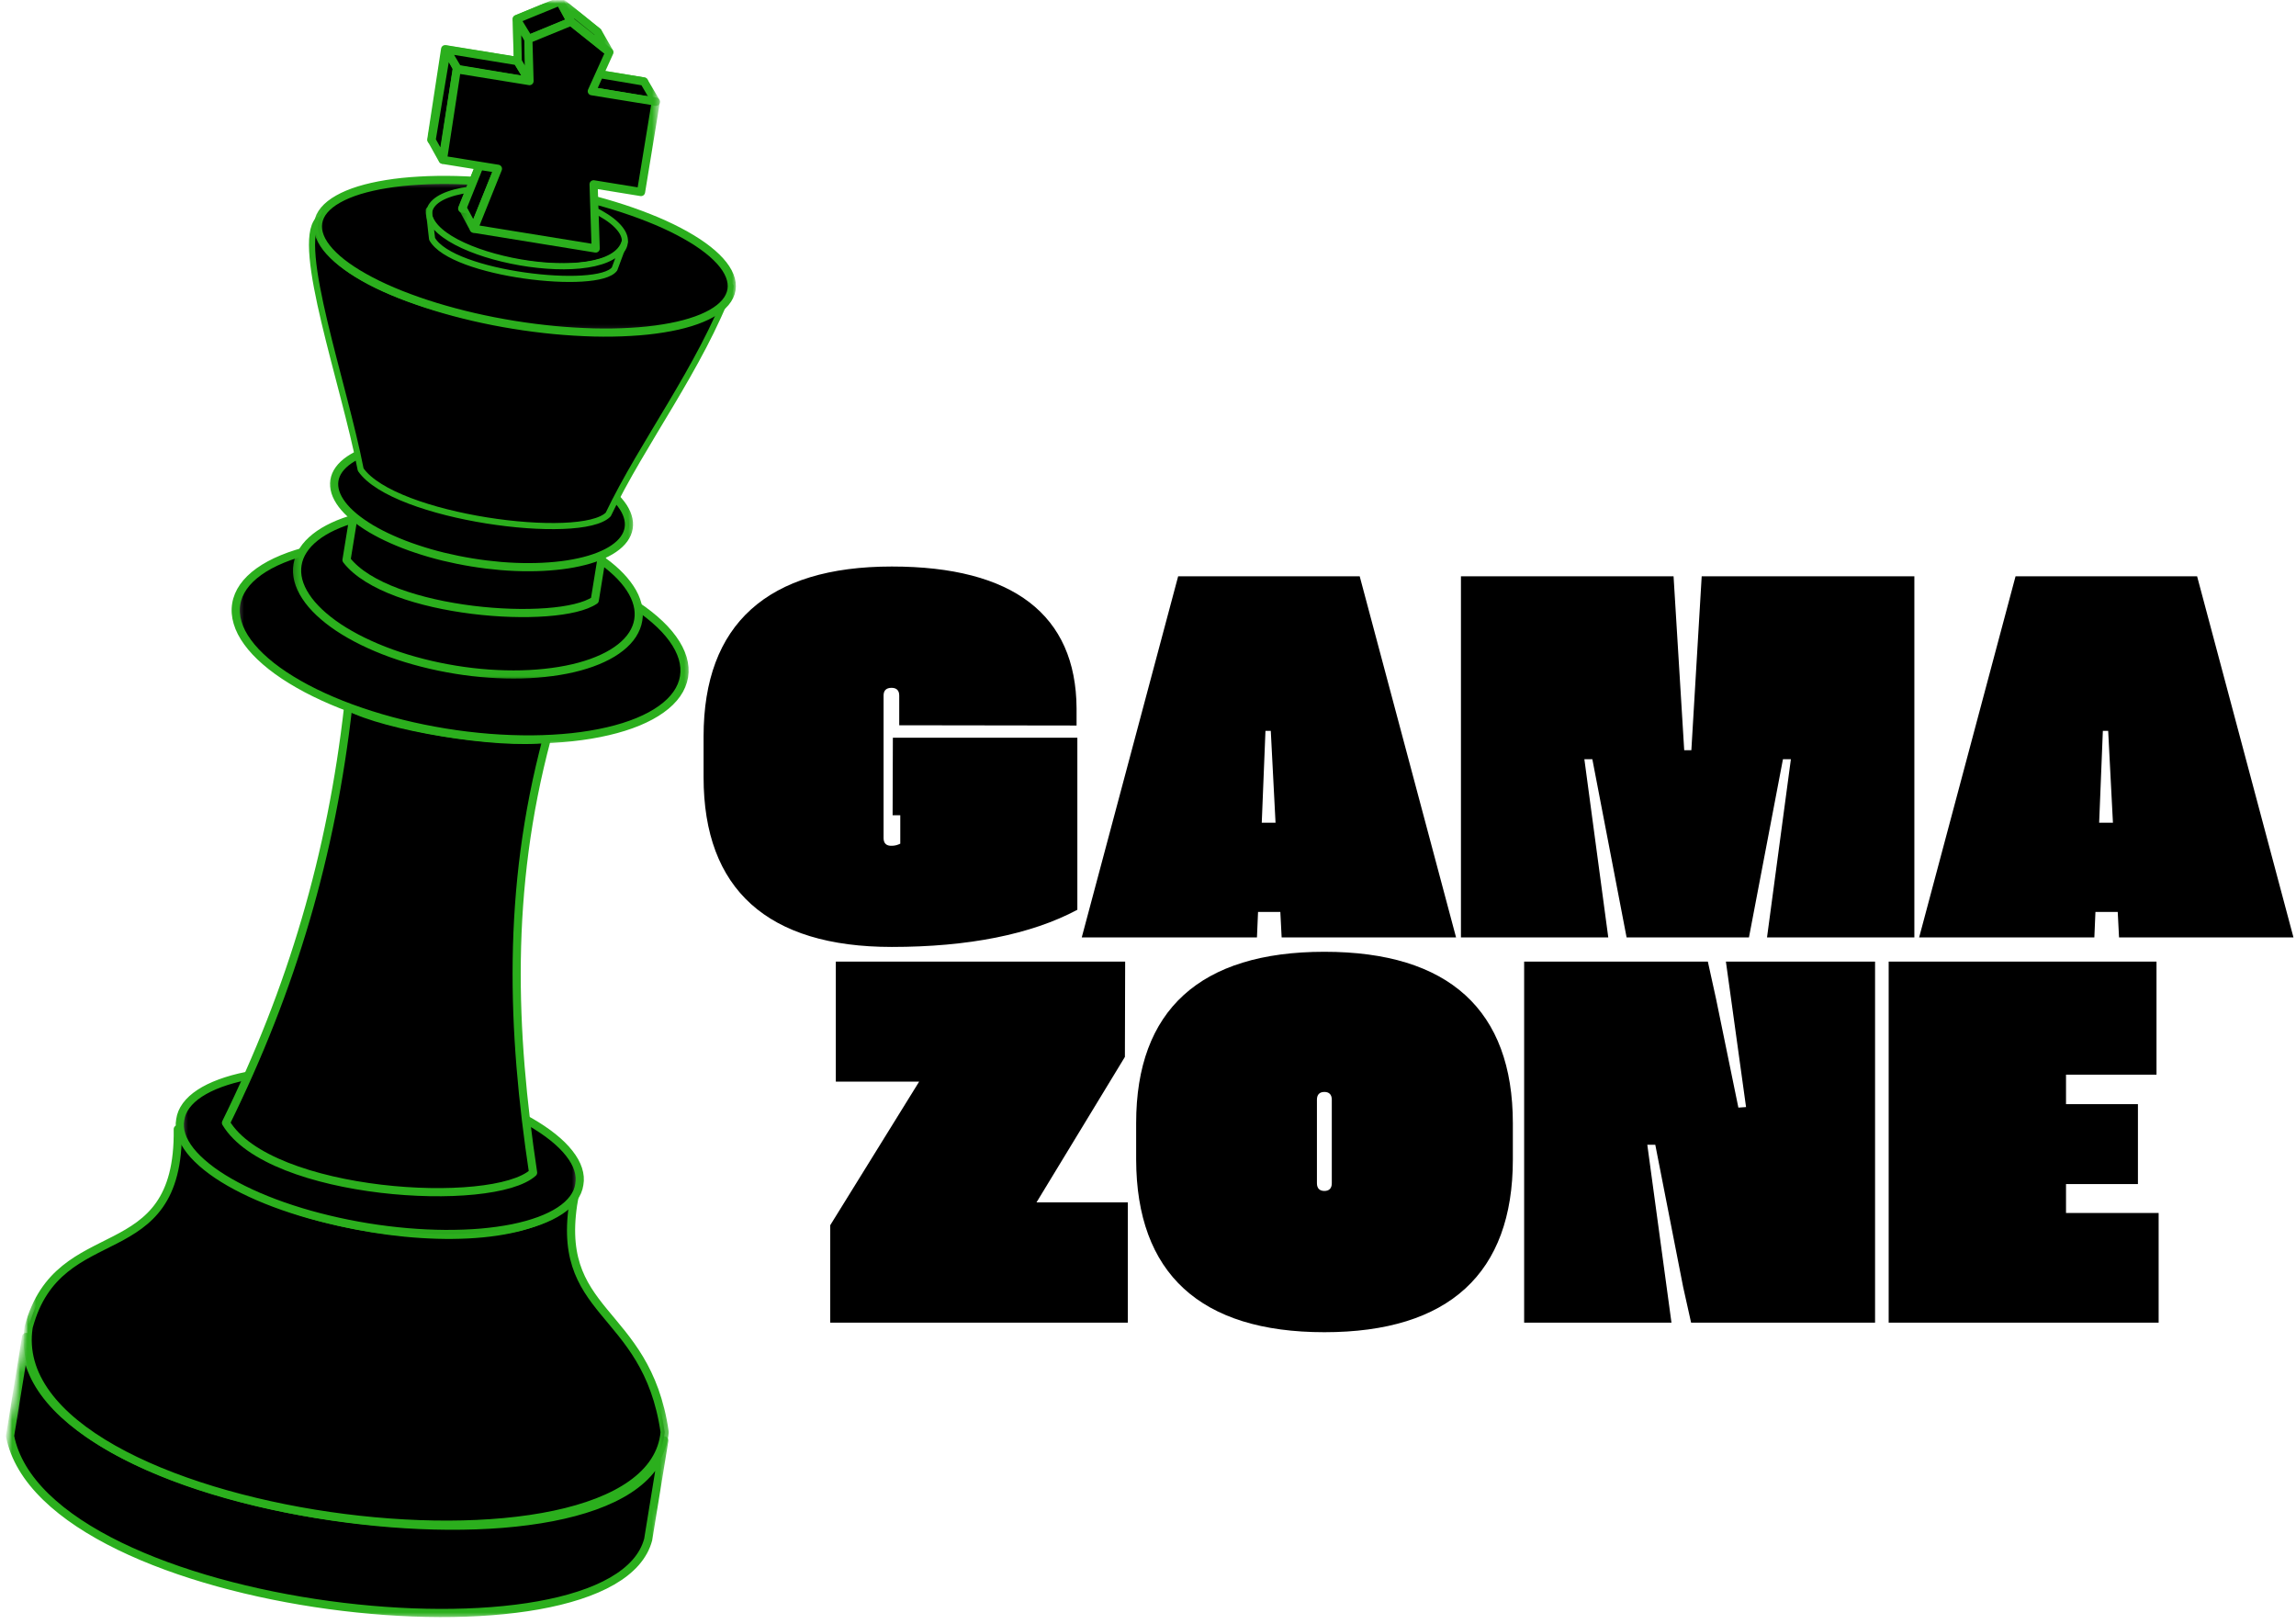 <svg width="287" height="203" viewBox="0 0 287 203" fill="none" xmlns="http://www.w3.org/2000/svg" role="img" aria-labelledby="svg-logo-rodape"><title id="svg-logo-rodape">Logo Gama Zone</title>
<path d="M236.084 165.304H269.83V151.598H258.251V147.984H267.241V137.996H258.251V134.311H269.563V120.18H236.084V165.304Z" fill="black"/>
<path d="M190.518 165.304H208.934L205.913 143.072H206.911L210.395 160.855L211.387 165.304H234.383V120.18H215.738L218.256 138.361L217.297 138.427L214.511 124.857L213.481 120.18H190.518V165.304Z" fill="black"/>
<path d="M142.019 144.931C142.057 159.133 150.016 166.498 165.548 166.498C181.108 166.498 189.106 159.133 189.106 144.931V140.384C189.106 126.247 181.108 118.953 165.548 118.953C150.016 118.953 142.019 126.247 142.019 140.351V144.931ZM164.616 147.886V137.435C164.616 136.802 164.949 136.47 165.548 136.47C166.143 136.47 166.475 136.802 166.475 137.435V147.886C166.475 148.513 166.143 148.845 165.548 148.845C164.949 148.845 164.616 148.513 164.616 147.886Z" fill="black"/>
<path d="M103.78 165.304H140.977V150.274H129.561L140.612 132.092L140.645 120.18H104.478V135.177H114.896L103.78 153.125V165.304Z" fill="black"/>
<path d="M264.88 117.154H286.682L274.639 72.029H251.943L239.894 117.154H261.794L261.93 113.97H264.716L264.88 117.154ZM262.394 102.821L262.857 91.34H263.522L264.117 102.821H262.394Z" fill="black"/>
<path d="M182.618 117.154H201.034L198.046 94.889H199.044L203.324 117.154H218.621L222.868 94.889H223.861L220.878 117.154H239.295V72.029H212.712L211.42 93.76H210.526L209.195 72.029H182.618V117.154Z" fill="black"/>
<path d="M160.206 117.154H182.007L169.964 72.029H147.268L135.22 117.154H157.12L157.256 113.97H160.042L160.206 117.154ZM157.72 102.821L158.183 91.34H158.848L159.442 102.821H157.72Z" fill="black"/>
<path d="M111.478 118.348C120.996 118.348 128.896 116.789 134.669 113.703V92.201H111.608L111.576 101.889H112.535V105.443C112.208 105.607 111.843 105.705 111.478 105.705C110.812 105.738 110.447 105.405 110.447 104.746V86.924C110.447 86.297 110.78 85.964 111.445 85.964C112.072 85.964 112.404 86.297 112.404 86.924V90.642L134.571 90.674V88.521C134.5 76.838 126.639 70.803 111.478 70.803C95.945 70.803 87.948 77.999 87.948 92.037V97.146C87.948 111.146 95.945 118.348 111.478 118.348Z" fill="black"/>
<mask id="mask0_198_642" style="mask-type:luminance" maskUnits="userSpaceOnUse" x="0" y="166" width="84" height="37">
<path d="M0 166.083H83.74V202.37H0V166.083Z" fill="white"/>
</mask>
<g mask="url(#mask0_198_642)">
<mask id="mask1_198_642" style="mask-type:luminance" maskUnits="userSpaceOnUse" x="-3" y="-7" width="116" height="221">
<path d="M30.83 -6.302L112.46 6.94L78.936 213.585L-2.688 200.348L30.83 -6.302Z" fill="white"/>
</mask>
<g mask="url(#mask1_198_642)">
<mask id="mask2_198_642" style="mask-type:luminance" maskUnits="userSpaceOnUse" x="-3" y="-7" width="116" height="221">
<path d="M30.83 -6.302L112.46 6.94L78.936 213.585L-2.688 200.348L30.83 -6.302Z" fill="white"/>
</mask>
<g mask="url(#mask2_198_642)">
<path d="M3.26 167.092C2.213 189.679 79.656 200.031 83.036 180.029L81.024 192.404C76.603 209.305 5.588 201.662 1.254 179.467L3.26 167.092Z" fill="black" stroke="#2BAF1D" stroke-width="1.02" stroke-linecap="round" stroke-linejoin="round"/>
</g>
</g>
</g>
<mask id="mask3_198_642" style="mask-type:luminance" maskUnits="userSpaceOnUse" x="2" y="140" width="82" height="52">
<path d="M2.791 140.961H83.74V191.205H2.791V140.961Z" fill="white"/>
</mask>
<g mask="url(#mask3_198_642)">
<mask id="mask4_198_642" style="mask-type:luminance" maskUnits="userSpaceOnUse" x="-3" y="-7" width="116" height="221">
<path d="M30.83 -6.302L112.46 6.94L78.937 213.585L-2.688 200.348L30.83 -6.302Z" fill="white"/>
</mask>
<g mask="url(#mask4_198_642)">
<mask id="mask5_198_642" style="mask-type:luminance" maskUnits="userSpaceOnUse" x="-3" y="-7" width="116" height="221">
<path d="M30.83 -6.302L112.46 6.94L78.937 213.585L-2.688 200.348L30.83 -6.302Z" fill="white"/>
</mask>
<g mask="url(#mask5_198_642)">
<path d="M22.222 141.125C27.597 153.25 65.198 159.383 71.876 149.177C68.823 164.639 80.79 163.123 83.085 178.988C81.085 200.25 -0.163 190.044 3.582 165.854C7.355 151.805 22.472 159.056 22.222 141.125Z" fill="black"/>
</g>
</g>
</g>
<mask id="mask6_198_642" style="mask-type:luminance" maskUnits="userSpaceOnUse" x="2" y="139" width="82" height="53">
<path d="M2.791 139.566H83.74V191.205H2.791V139.566Z" fill="white"/>
</mask>
<g mask="url(#mask6_198_642)">
<mask id="mask7_198_642" style="mask-type:luminance" maskUnits="userSpaceOnUse" x="-3" y="-7" width="116" height="221">
<path d="M30.83 -6.302L112.46 6.94L78.937 213.585L-2.688 200.348L30.83 -6.302Z" fill="white"/>
</mask>
<g mask="url(#mask7_198_642)">
<mask id="mask8_198_642" style="mask-type:luminance" maskUnits="userSpaceOnUse" x="-3" y="-7" width="116" height="221">
<path d="M30.83 -6.302L112.46 6.94L78.937 213.585L-2.688 200.348L30.83 -6.302Z" fill="white"/>
</mask>
<g mask="url(#mask8_198_642)">
<path d="M22.222 141.125C27.597 153.25 65.198 159.383 71.876 149.177C68.823 164.639 80.79 163.123 83.085 178.988C81.085 200.25 -0.163 190.044 3.582 165.854C7.355 151.805 22.472 159.056 22.222 141.125Z" stroke="#2BAF1D" stroke-width="1.02" stroke-linecap="round" stroke-linejoin="round"/>
</g>
</g>
</g>
<mask id="mask9_198_642" style="mask-type:luminance" maskUnits="userSpaceOnUse" x="22" y="132" width="51" height="23">
<path d="M22.331 132.588H72.574V154.918H22.331V132.588Z" fill="white"/>
</mask>
<g mask="url(#mask9_198_642)">
<mask id="mask10_198_642" style="mask-type:luminance" maskUnits="userSpaceOnUse" x="-3" y="-7" width="116" height="221">
<path d="M30.83 -6.302L112.46 6.94L78.937 213.585L-2.688 200.348L30.83 -6.302Z" fill="white"/>
</mask>
<g mask="url(#mask10_198_642)">
<mask id="mask11_198_642" style="mask-type:luminance" maskUnits="userSpaceOnUse" x="-3" y="-7" width="116" height="221">
<path d="M30.83 -6.302L112.46 6.94L78.937 213.585L-2.688 200.348L30.83 -6.302Z" fill="white"/>
</mask>
<g mask="url(#mask11_198_642)">
<path d="M72.416 148.027C72.329 148.643 72.078 149.232 71.669 149.782C71.26 150.339 70.699 150.851 69.985 151.32C69.271 151.789 68.42 152.208 67.428 152.574C66.436 152.939 65.329 153.25 64.097 153.501C62.865 153.746 61.54 153.931 60.123 154.057C58.7 154.177 57.211 154.231 55.652 154.226C54.093 154.215 52.501 154.138 50.865 153.997C49.235 153.855 47.594 153.653 45.948 153.386C44.301 153.119 42.682 152.792 41.09 152.41C39.493 152.029 37.956 151.598 36.478 151.113C34.995 150.633 33.599 150.104 32.291 149.543C30.983 148.976 29.783 148.381 28.693 147.754C27.608 147.133 26.648 146.49 25.825 145.824C25.002 145.165 24.326 144.5 23.792 143.829C23.263 143.159 22.892 142.493 22.68 141.839C22.467 141.185 22.418 140.547 22.532 139.936C22.62 139.315 22.865 138.732 23.274 138.176C23.683 137.619 24.244 137.107 24.958 136.638C25.673 136.169 26.529 135.75 27.521 135.384C28.508 135.019 29.62 134.708 30.852 134.463C32.078 134.212 33.409 134.027 34.826 133.907C36.249 133.781 37.737 133.727 39.297 133.738C40.856 133.743 42.448 133.82 44.083 133.961C45.713 134.103 47.354 134.305 49.001 134.572C50.647 134.839 52.267 135.166 53.858 135.548C55.45 135.929 56.988 136.366 58.471 136.845C59.953 137.331 61.344 137.854 62.658 138.421C63.966 138.982 65.165 139.577 66.256 140.204C67.341 140.831 68.3 141.474 69.123 142.134C69.947 142.793 70.623 143.458 71.151 144.134C71.68 144.805 72.051 145.465 72.264 146.119C72.476 146.778 72.531 147.411 72.416 148.027Z" fill="black"/>
</g>
</g>
</g>
<mask id="mask12_198_642" style="mask-type:luminance" maskUnits="userSpaceOnUse" x="20" y="132" width="54" height="23">
<path d="M20.935 132.588H73.97V154.918H20.935V132.588Z" fill="white"/>
</mask>
<g mask="url(#mask12_198_642)">
<mask id="mask13_198_642" style="mask-type:luminance" maskUnits="userSpaceOnUse" x="-3" y="-7" width="116" height="221">
<path d="M30.83 -6.302L112.46 6.94L78.936 213.585L-2.688 200.348L30.83 -6.302Z" fill="white"/>
</mask>
<g mask="url(#mask13_198_642)">
<mask id="mask14_198_642" style="mask-type:luminance" maskUnits="userSpaceOnUse" x="-3" y="-7" width="116" height="221">
<path d="M30.83 -6.302L112.46 6.94L78.936 213.585L-2.688 200.348L30.83 -6.302Z" fill="white"/>
</mask>
<g mask="url(#mask14_198_642)">
<path d="M72.416 148.027C72.329 148.643 72.078 149.232 71.669 149.782C71.26 150.338 70.699 150.851 69.984 151.32C69.27 151.789 68.42 152.208 67.428 152.574C66.435 152.939 65.329 153.25 64.097 153.5C62.864 153.746 61.54 153.931 60.122 154.057C58.699 154.177 57.211 154.231 55.652 154.226C54.093 154.215 52.501 154.138 50.865 153.997C49.235 153.855 47.594 153.653 45.948 153.386C44.301 153.119 42.682 152.792 41.09 152.41C39.493 152.029 37.955 151.598 36.478 151.113C34.995 150.633 33.599 150.104 32.291 149.542C30.982 148.976 29.783 148.381 28.693 147.754C27.608 147.133 26.648 146.489 25.825 145.824C25.002 145.165 24.326 144.5 23.791 143.829C23.263 143.158 22.892 142.493 22.679 141.839C22.467 141.185 22.418 140.547 22.532 139.936C22.619 139.315 22.865 138.732 23.274 138.176C23.683 137.619 24.244 137.107 24.958 136.638C25.672 136.169 26.528 135.749 27.52 135.384C28.507 135.019 29.619 134.708 30.852 134.463C32.078 134.212 33.408 134.027 34.826 133.907C36.249 133.781 37.737 133.727 39.296 133.738C40.856 133.743 42.447 133.82 44.083 133.961C45.713 134.103 47.354 134.305 49.001 134.572C50.647 134.839 52.266 135.166 53.858 135.548C55.45 135.929 56.987 136.366 58.47 136.845C59.953 137.33 61.343 137.854 62.657 138.421C63.966 138.982 65.165 139.577 66.255 140.204C67.34 140.831 68.3 141.474 69.123 142.134C69.946 142.793 70.622 143.458 71.151 144.134C71.68 144.805 72.051 145.465 72.263 146.119C72.476 146.778 72.531 147.411 72.416 148.027Z" stroke="#2BAF1D" stroke-width="1.02" stroke-linecap="round" stroke-linejoin="round"/>
</g>
</g>
</g>
<mask id="mask15_198_642" style="mask-type:luminance" maskUnits="userSpaceOnUse" x="27" y="87" width="42" height="63">
<path d="M27.913 87.927H68.387V149.335H27.913V87.927Z" fill="white"/>
</mask>
<g mask="url(#mask15_198_642)">
<mask id="mask16_198_642" style="mask-type:luminance" maskUnits="userSpaceOnUse" x="-3" y="-7" width="116" height="221">
<path d="M30.83 -6.302L112.46 6.94L78.937 213.585L-2.688 200.348L30.83 -6.302Z" fill="white"/>
</mask>
<g mask="url(#mask16_198_642)">
<mask id="mask17_198_642" style="mask-type:luminance" maskUnits="userSpaceOnUse" x="-3" y="-7" width="116" height="221">
<path d="M30.83 -6.302L112.46 6.94L78.937 213.585L-2.688 200.348L30.83 -6.302Z" fill="white"/>
</mask>
<g mask="url(#mask17_198_642)">
<path d="M43.527 88.297C48.041 90.767 62.178 93.117 68.355 92.326C63.274 111.32 63.982 128.913 66.637 146.56C61.584 151.107 33.714 149.439 28.246 140.334C36.538 123.494 41.434 106.768 43.527 88.297Z" fill="black"/>
</g>
</g>
</g>
<mask id="mask18_198_642" style="mask-type:luminance" maskUnits="userSpaceOnUse" x="26" y="86" width="44" height="65">
<path d="M26.518 86.531H69.783V150.731H26.518V86.531Z" fill="white"/>
</mask>
<g mask="url(#mask18_198_642)">
<mask id="mask19_198_642" style="mask-type:luminance" maskUnits="userSpaceOnUse" x="-3" y="-7" width="116" height="221">
<path d="M30.83 -6.302L112.46 6.94L78.937 213.585L-2.688 200.348L30.83 -6.302Z" fill="white"/>
</mask>
<g mask="url(#mask19_198_642)">
<mask id="mask20_198_642" style="mask-type:luminance" maskUnits="userSpaceOnUse" x="-3" y="-7" width="116" height="221">
<path d="M30.83 -6.302L112.46 6.94L78.937 213.585L-2.688 200.348L30.83 -6.302Z" fill="white"/>
</mask>
<g mask="url(#mask20_198_642)">
<path d="M43.527 88.297C48.041 90.767 62.178 93.117 68.355 92.326C63.274 111.32 63.982 128.913 66.637 146.56C61.584 151.107 33.714 149.439 28.246 140.334C36.538 123.494 41.434 106.768 43.527 88.297Z" stroke="#2BAF1D" stroke-width="1.02" stroke-linecap="round" stroke-linejoin="round"/>
</g>
</g>
</g>
<mask id="mask21_198_642" style="mask-type:luminance" maskUnits="userSpaceOnUse" x="29" y="66" width="58" height="28">
<path d="M29.309 66.992H86.531V93.509H29.309V66.992Z" fill="white"/>
</mask>
<g mask="url(#mask21_198_642)">
<mask id="mask22_198_642" style="mask-type:luminance" maskUnits="userSpaceOnUse" x="-3" y="-7" width="116" height="221">
<path d="M30.83 -6.302L112.46 6.94L78.936 213.585L-2.688 200.348L30.83 -6.302Z" fill="white"/>
</mask>
<g mask="url(#mask22_198_642)">
<mask id="mask23_198_642" style="mask-type:luminance" maskUnits="userSpaceOnUse" x="-3" y="-7" width="116" height="221">
<path d="M30.83 -6.302L112.46 6.94L78.936 213.585L-2.688 200.348L30.83 -6.302Z" fill="white"/>
</mask>
<g mask="url(#mask23_198_642)">
<path d="M85.506 84.574C85.38 85.331 85.081 86.051 84.601 86.738C84.121 87.419 83.478 88.052 82.66 88.635C81.842 89.224 80.872 89.747 79.749 90.211C78.626 90.674 77.372 91.067 75.987 91.388C74.597 91.715 73.108 91.961 71.511 92.135C69.914 92.304 68.246 92.397 66.501 92.413C64.756 92.424 62.968 92.359 61.142 92.217C59.315 92.07 57.484 91.852 55.646 91.552C53.809 91.252 51.999 90.887 50.222 90.445C48.445 90.004 46.727 89.502 45.081 88.935C43.429 88.374 41.875 87.757 40.414 87.087C38.953 86.422 37.617 85.713 36.401 84.966C35.191 84.225 34.123 83.456 33.207 82.66C32.285 81.864 31.533 81.063 30.944 80.25C30.35 79.438 29.936 78.631 29.701 77.83C29.461 77.028 29.401 76.254 29.527 75.496C29.647 74.739 29.952 74.019 30.426 73.337C30.906 72.656 31.555 72.018 32.373 71.435C33.19 70.851 34.161 70.328 35.284 69.865C36.401 69.401 37.661 69.009 39.046 68.682C40.43 68.36 41.924 68.109 43.516 67.94C45.114 67.766 46.787 67.673 48.532 67.662C50.276 67.646 52.059 67.711 53.885 67.858C55.712 68 57.544 68.224 59.381 68.523C61.224 68.818 63.028 69.189 64.805 69.63C66.588 70.066 68.3 70.568 69.952 71.135C71.604 71.702 73.157 72.318 74.619 72.983C76.08 73.654 77.415 74.357 78.626 75.104C79.841 75.851 80.904 76.619 81.826 77.415C82.742 78.206 83.5 79.013 84.088 79.825C84.677 80.637 85.091 81.444 85.331 82.24C85.571 83.042 85.626 83.821 85.506 84.574Z" fill="black"/>
</g>
</g>
</g>
<mask id="mask24_198_642" style="mask-type:luminance" maskUnits="userSpaceOnUse" x="27" y="66" width="60" height="28">
<path d="M27.913 66.992H86.531V93.509H27.913V66.992Z" fill="white"/>
</mask>
<g mask="url(#mask24_198_642)">
<mask id="mask25_198_642" style="mask-type:luminance" maskUnits="userSpaceOnUse" x="-3" y="-7" width="116" height="221">
<path d="M30.83 -6.302L112.46 6.94L78.937 213.585L-2.688 200.348L30.83 -6.302Z" fill="white"/>
</mask>
<g mask="url(#mask25_198_642)">
<mask id="mask26_198_642" style="mask-type:luminance" maskUnits="userSpaceOnUse" x="-3" y="-7" width="116" height="221">
<path d="M30.83 -6.302L112.46 6.94L78.937 213.585L-2.688 200.348L30.83 -6.302Z" fill="white"/>
</mask>
<g mask="url(#mask26_198_642)">
<path d="M85.506 84.574C85.38 85.331 85.081 86.051 84.601 86.738C84.121 87.419 83.478 88.052 82.66 88.635C81.842 89.224 80.872 89.747 79.749 90.211C78.626 90.674 77.372 91.067 75.987 91.388C74.597 91.715 73.109 91.961 71.511 92.135C69.914 92.304 68.246 92.397 66.501 92.413C64.756 92.424 62.968 92.359 61.142 92.217C59.316 92.07 57.484 91.852 55.646 91.552C53.809 91.252 51.999 90.887 50.222 90.445C48.445 90.004 46.727 89.502 45.081 88.935C43.429 88.374 41.875 87.757 40.414 87.087C38.953 86.422 37.617 85.713 36.402 84.966C35.191 84.225 34.123 83.456 33.207 82.66C32.285 81.864 31.533 81.063 30.944 80.25C30.35 79.438 29.936 78.631 29.701 77.83C29.462 77.028 29.401 76.254 29.527 75.496C29.647 74.739 29.952 74.019 30.427 73.337C30.906 72.656 31.555 72.018 32.373 71.435C33.191 70.851 34.161 70.328 35.284 69.865C36.402 69.401 37.661 69.009 39.046 68.682C40.431 68.36 41.924 68.109 43.516 67.94C45.114 67.766 46.787 67.673 48.532 67.662C50.276 67.646 52.059 67.711 53.886 67.858C55.712 68 57.544 68.224 59.381 68.523C61.224 68.818 63.028 69.189 64.805 69.63C66.588 70.066 68.3 70.568 69.952 71.135C71.604 71.702 73.158 72.318 74.619 72.983C76.08 73.654 77.415 74.357 78.626 75.104C79.841 75.851 80.905 76.619 81.826 77.415C82.742 78.206 83.5 79.013 84.088 79.825C84.677 80.637 85.092 81.444 85.331 82.24C85.571 83.042 85.626 83.821 85.506 84.574Z" stroke="#2BAF1D" stroke-width="1.02" stroke-linecap="round" stroke-linejoin="round"/>
</g>
</g>
</g>
<mask id="mask27_198_642" style="mask-type:luminance" maskUnits="userSpaceOnUse" x="36" y="62" width="45" height="24">
<path d="M36.287 62.805H80.948V85.135H36.287V62.805Z" fill="white"/>
</mask>
<g mask="url(#mask27_198_642)">
<mask id="mask28_198_642" style="mask-type:luminance" maskUnits="userSpaceOnUse" x="-3" y="-7" width="116" height="221">
<path d="M30.83 -6.302L112.46 6.94L78.937 213.585L-2.688 200.348L30.83 -6.302Z" fill="white"/>
</mask>
<g mask="url(#mask28_198_642)">
<mask id="mask29_198_642" style="mask-type:luminance" maskUnits="userSpaceOnUse" x="-3" y="-7" width="116" height="221">
<path d="M30.83 -6.302L112.46 6.94L78.937 213.585L-2.688 200.348L30.83 -6.302Z" fill="white"/>
</mask>
<g mask="url(#mask29_198_642)">
<path d="M79.787 77.486C79.684 78.124 79.444 78.729 79.073 79.307C78.703 79.885 78.195 80.425 77.569 80.921C76.936 81.422 76.195 81.875 75.328 82.273C74.466 82.676 73.507 83.02 72.444 83.309C71.381 83.598 70.241 83.821 69.02 83.985C67.799 84.148 66.523 84.252 65.193 84.285C63.863 84.317 62.5 84.285 61.109 84.186C59.714 84.088 58.318 83.925 56.922 83.696C55.521 83.467 54.148 83.183 52.795 82.835C51.443 82.491 50.141 82.093 48.886 81.641C47.633 81.188 46.455 80.686 45.348 80.147C44.242 79.607 43.233 79.029 42.317 78.424C41.401 77.813 40.6 77.181 39.907 76.527C39.215 75.873 38.648 75.213 38.212 74.537C37.77 73.866 37.465 73.196 37.291 72.531C37.121 71.865 37.089 71.211 37.192 70.579C37.291 69.946 37.53 69.336 37.907 68.758C38.277 68.18 38.779 67.646 39.411 67.144C40.038 66.643 40.785 66.196 41.647 65.792C42.508 65.389 43.473 65.045 44.536 64.756C45.594 64.467 46.739 64.244 47.954 64.08C49.175 63.917 50.451 63.819 51.781 63.786C53.117 63.753 54.48 63.786 55.87 63.884C57.261 63.982 58.656 64.146 60.057 64.369C61.453 64.598 62.832 64.882 64.184 65.231C65.536 65.58 66.834 65.978 68.088 66.43C69.342 66.882 70.519 67.379 71.626 67.918C72.733 68.458 73.741 69.036 74.663 69.647C75.579 70.252 76.38 70.884 77.072 71.538C77.765 72.193 78.326 72.858 78.768 73.528C79.21 74.199 79.515 74.869 79.684 75.534C79.858 76.205 79.891 76.854 79.787 77.486Z" fill="black" stroke="#2BAF1D" stroke-width="1.02" stroke-linecap="round" stroke-linejoin="round"/>
</g>
</g>
</g>
<mask id="mask30_198_642" style="mask-type:luminance" maskUnits="userSpaceOnUse" x="43" y="58" width="34" height="19">
<path d="M43.266 58.618H76.761V76.761H43.266V58.618Z" fill="white"/>
</mask>
<g mask="url(#mask30_198_642)">
<mask id="mask31_198_642" style="mask-type:luminance" maskUnits="userSpaceOnUse" x="-3" y="-7" width="116" height="221">
<path d="M30.83 -6.302L112.46 6.94L78.937 213.585L-2.688 200.348L30.83 -6.302Z" fill="white"/>
</mask>
<g mask="url(#mask31_198_642)">
<mask id="mask32_198_642" style="mask-type:luminance" maskUnits="userSpaceOnUse" x="-3" y="-7" width="116" height="221">
<path d="M30.83 -6.302L112.46 6.94L78.937 213.585L-2.688 200.348L30.83 -6.302Z" fill="white"/>
</mask>
<g mask="url(#mask32_198_642)">
<path d="M45.119 58.874C46.809 62.854 72.176 69.161 76.151 63.906L74.346 75.022C69.723 78.179 48.537 76.723 43.315 69.985L45.119 58.874Z" fill="black"/>
</g>
</g>
</g>
<mask id="mask33_198_642" style="mask-type:luminance" maskUnits="userSpaceOnUse" x="41" y="57" width="36" height="22">
<path d="M41.87 57.222H76.761V78.157H41.87V57.222Z" fill="white"/>
</mask>
<g mask="url(#mask33_198_642)">
<mask id="mask34_198_642" style="mask-type:luminance" maskUnits="userSpaceOnUse" x="-3" y="-7" width="116" height="221">
<path d="M30.83 -6.302L112.46 6.94L78.936 213.585L-2.688 200.348L30.83 -6.302Z" fill="white"/>
</mask>
<g mask="url(#mask34_198_642)">
<mask id="mask35_198_642" style="mask-type:luminance" maskUnits="userSpaceOnUse" x="-3" y="-7" width="116" height="221">
<path d="M30.83 -6.302L112.46 6.94L78.936 213.585L-2.688 200.348L30.83 -6.302Z" fill="white"/>
</mask>
<g mask="url(#mask35_198_642)">
<path d="M45.119 58.874C46.809 62.854 72.176 69.161 76.151 63.906L74.346 75.022C69.723 78.179 48.537 76.723 43.314 69.985L45.119 58.874Z" stroke="#2BAF1D" stroke-width="1.02" stroke-linecap="round" stroke-linejoin="round"/>
</g>
</g>
</g>
<mask id="mask36_198_642" style="mask-type:luminance" maskUnits="userSpaceOnUse" x="40" y="54" width="40" height="18">
<path d="M40.474 54.431H79.553V71.179H40.474V54.431Z" fill="white"/>
</mask>
<g mask="url(#mask36_198_642)">
<mask id="mask37_198_642" style="mask-type:luminance" maskUnits="userSpaceOnUse" x="-3" y="-7" width="116" height="221">
<path d="M30.83 -6.302L112.46 6.94L78.937 213.585L-2.688 200.348L30.83 -6.302Z" fill="white"/>
</mask>
<g mask="url(#mask37_198_642)">
<mask id="mask38_198_642" style="mask-type:luminance" maskUnits="userSpaceOnUse" x="-3" y="-7" width="116" height="221">
<path d="M30.83 -6.302L112.46 6.94L78.937 213.585L-2.688 200.348L30.83 -6.302Z" fill="white"/>
</mask>
<g mask="url(#mask38_198_642)">
<path d="M78.582 66.005C78.506 66.484 78.31 66.937 77.999 67.368C77.688 67.798 77.263 68.196 76.729 68.562C76.2 68.927 75.562 69.254 74.826 69.543C74.09 69.832 73.272 70.077 72.362 70.273C71.451 70.475 70.475 70.628 69.429 70.726C68.382 70.83 67.286 70.884 66.141 70.884C64.991 70.89 63.819 70.841 62.619 70.742C61.42 70.639 60.221 70.492 59.01 70.295C57.806 70.099 56.617 69.859 55.445 69.576C54.278 69.292 53.15 68.965 52.065 68.6C50.974 68.24 49.955 67.842 48.99 67.411C48.031 66.986 47.153 66.534 46.351 66.059C45.555 65.579 44.852 65.089 44.242 64.582C43.636 64.075 43.14 63.568 42.748 63.05C42.361 62.532 42.083 62.02 41.924 61.513C41.766 61.011 41.723 60.515 41.799 60.041C41.875 59.561 42.072 59.108 42.382 58.678C42.693 58.247 43.118 57.849 43.653 57.478C44.187 57.113 44.819 56.786 45.555 56.497C46.291 56.208 47.115 55.968 48.02 55.766C48.93 55.57 49.906 55.417 50.953 55.314C52.005 55.21 53.101 55.161 54.245 55.156C55.39 55.156 56.562 55.205 57.762 55.303C58.961 55.401 60.166 55.548 61.371 55.745C62.581 55.941 63.77 56.181 64.936 56.47C66.109 56.753 67.232 57.075 68.322 57.44C69.407 57.805 70.432 58.198 71.391 58.629C72.351 59.059 73.234 59.512 74.03 59.986C74.831 60.46 75.535 60.951 76.14 61.458C76.745 61.965 77.241 62.477 77.634 62.995C78.026 63.508 78.299 64.02 78.457 64.527C78.62 65.034 78.659 65.525 78.582 66.005Z" fill="black"/>
</g>
</g>
</g>
<mask id="mask39_198_642" style="mask-type:luminance" maskUnits="userSpaceOnUse" x="40" y="54" width="40" height="19">
<path d="M40.474 54.431H79.553V72.574H40.474V54.431Z" fill="white"/>
</mask>
<g mask="url(#mask39_198_642)">
<mask id="mask40_198_642" style="mask-type:luminance" maskUnits="userSpaceOnUse" x="-3" y="-7" width="116" height="221">
<path d="M30.83 -6.302L112.46 6.94L78.937 213.585L-2.688 200.348L30.83 -6.302Z" fill="white"/>
</mask>
<g mask="url(#mask40_198_642)">
<mask id="mask41_198_642" style="mask-type:luminance" maskUnits="userSpaceOnUse" x="-3" y="-7" width="116" height="221">
<path d="M30.83 -6.302L112.46 6.94L78.937 213.585L-2.688 200.348L30.83 -6.302Z" fill="white"/>
</mask>
<g mask="url(#mask41_198_642)">
<path d="M78.582 66.005C78.506 66.484 78.31 66.937 77.999 67.368C77.688 67.798 77.263 68.196 76.729 68.562C76.2 68.927 75.562 69.254 74.826 69.543C74.09 69.832 73.272 70.077 72.362 70.273C71.451 70.475 70.475 70.628 69.429 70.726C68.382 70.83 67.286 70.884 66.141 70.884C64.991 70.89 63.819 70.841 62.619 70.742C61.42 70.639 60.221 70.492 59.01 70.295C57.806 70.099 56.617 69.859 55.445 69.576C54.278 69.292 53.15 68.965 52.065 68.6C50.974 68.24 49.955 67.842 48.99 67.411C48.03 66.986 47.153 66.534 46.351 66.059C45.555 65.579 44.852 65.089 44.241 64.582C43.636 64.075 43.14 63.568 42.748 63.05C42.361 62.532 42.083 62.02 41.924 61.513C41.766 61.011 41.723 60.515 41.799 60.041C41.875 59.561 42.072 59.108 42.382 58.678C42.693 58.247 43.118 57.849 43.653 57.478C44.187 57.113 44.819 56.786 45.555 56.497C46.291 56.208 47.114 55.968 48.02 55.766C48.93 55.57 49.906 55.417 50.953 55.314C52.005 55.21 53.101 55.161 54.245 55.156C55.39 55.156 56.562 55.205 57.762 55.303C58.961 55.401 60.166 55.548 61.371 55.745C62.581 55.941 63.77 56.181 64.936 56.47C66.109 56.753 67.232 57.075 68.322 57.44C69.407 57.805 70.432 58.198 71.391 58.629C72.351 59.059 73.234 59.512 74.03 59.986C74.831 60.46 75.535 60.951 76.14 61.458C76.745 61.965 77.241 62.477 77.634 62.995C78.026 63.508 78.299 64.02 78.457 64.527C78.62 65.034 78.659 65.525 78.582 66.005Z" stroke="#2BAF1D" stroke-width="1.02" stroke-linecap="round" stroke-linejoin="round"/>
</g>
</g>
</g>
<mask id="mask42_198_642" style="mask-type:luminance" maskUnits="userSpaceOnUse" x="37" y="26" width="56" height="41">
<path d="M37.683 26.517H92.113V66.992H37.683V26.517Z" fill="white"/>
</mask>
<g mask="url(#mask42_198_642)">
<mask id="mask43_198_642" style="mask-type:luminance" maskUnits="userSpaceOnUse" x="-3" y="-7" width="116" height="221">
<path d="M30.83 -6.302L112.46 6.94L78.936 213.585L-2.688 200.348L30.83 -6.302Z" fill="white"/>
</mask>
<g mask="url(#mask43_198_642)">
<mask id="mask44_198_642" style="mask-type:luminance" maskUnits="userSpaceOnUse" x="-3" y="-7" width="116" height="221">
<path d="M30.83 -6.302L112.46 6.94L78.936 213.585L-2.688 200.348L30.83 -6.302Z" fill="white"/>
</mask>
<g mask="url(#mask44_198_642)">
<path d="M39.765 27.488C38.588 39.94 89.796 47.316 91.328 35.791C87.534 45.975 80.321 55.319 76.031 64.298C72.645 67.755 49.257 64.707 45.086 58.688C42.977 47.823 36.876 30.715 39.765 27.488Z" fill="black" stroke="#2BAF1D" stroke-width="0.765" stroke-linecap="round" stroke-linejoin="round"/>
</g>
</g>
</g>
<mask id="mask45_198_642" style="mask-type:luminance" maskUnits="userSpaceOnUse" x="39" y="22" width="54" height="20">
<path d="M39.078 22.331H92.114V41.87H39.078V22.331Z" fill="white"/>
</mask>
<g mask="url(#mask45_198_642)">
<mask id="mask46_198_642" style="mask-type:luminance" maskUnits="userSpaceOnUse" x="-3" y="-7" width="116" height="221">
<path d="M30.83 -6.302L112.46 6.94L78.937 213.585L-2.688 200.348L30.83 -6.302Z" fill="white"/>
</mask>
<g mask="url(#mask46_198_642)">
<mask id="mask47_198_642" style="mask-type:luminance" maskUnits="userSpaceOnUse" x="-3" y="-7" width="116" height="221">
<path d="M30.83 -6.302L112.46 6.94L78.937 213.585L-2.688 200.348L30.83 -6.302Z" fill="white"/>
</mask>
<g mask="url(#mask47_198_642)">
<path d="M91.438 36.216C91.345 36.778 91.089 37.312 90.669 37.808C90.249 38.304 89.677 38.762 88.941 39.176C88.21 39.591 87.332 39.956 86.313 40.272C85.299 40.589 84.154 40.845 82.889 41.047C81.63 41.254 80.267 41.395 78.806 41.477C77.339 41.564 75.813 41.586 74.21 41.548C72.607 41.504 70.961 41.406 69.281 41.248C67.602 41.085 65.912 40.872 64.211 40.594C62.516 40.321 60.847 39.994 59.201 39.613C57.555 39.231 55.963 38.806 54.431 38.337C52.899 37.868 51.454 37.361 50.091 36.821C48.734 36.282 47.485 35.715 46.351 35.12C45.217 34.526 44.214 33.921 43.347 33.3C42.48 32.683 41.766 32.056 41.205 31.435C40.638 30.808 40.234 30.192 39.994 29.587C39.755 28.982 39.678 28.398 39.771 27.837C39.858 27.275 40.114 26.741 40.534 26.245C40.954 25.749 41.532 25.291 42.268 24.876C42.998 24.462 43.876 24.097 44.89 23.781C45.91 23.47 47.054 23.208 48.314 23.006C49.579 22.799 50.942 22.658 52.403 22.576C53.864 22.489 55.396 22.467 56.999 22.505C58.601 22.549 60.242 22.647 61.927 22.805C63.606 22.968 65.296 23.181 66.992 23.459C68.687 23.732 70.361 24.064 72.007 24.44C73.654 24.822 75.246 25.247 76.778 25.716C78.31 26.185 79.754 26.692 81.112 27.232C82.475 27.771 83.723 28.338 84.857 28.933C85.991 29.527 86.994 30.132 87.861 30.753C88.722 31.369 89.442 31.997 90.004 32.618C90.571 33.245 90.974 33.861 91.214 34.466C91.454 35.071 91.53 35.655 91.438 36.216Z" fill="black"/>
</g>
</g>
</g>
<mask id="mask48_198_642" style="mask-type:luminance" maskUnits="userSpaceOnUse" x="39" y="20" width="54" height="24">
<path d="M39.078 20.935H92.114V43.265H39.078V20.935Z" fill="white"/>
</mask>
<g mask="url(#mask48_198_642)">
<mask id="mask49_198_642" style="mask-type:luminance" maskUnits="userSpaceOnUse" x="-3" y="-7" width="116" height="221">
<path d="M30.83 -6.302L112.46 6.94L78.937 213.585L-2.688 200.348L30.83 -6.302Z" fill="white"/>
</mask>
<g mask="url(#mask49_198_642)">
<mask id="mask50_198_642" style="mask-type:luminance" maskUnits="userSpaceOnUse" x="-3" y="-7" width="116" height="221">
<path d="M30.83 -6.302L112.46 6.94L78.937 213.585L-2.688 200.348L30.83 -6.302Z" fill="white"/>
</mask>
<g mask="url(#mask50_198_642)">
<path d="M91.438 36.216C91.345 36.778 91.089 37.312 90.669 37.808C90.249 38.304 89.677 38.762 88.941 39.176C88.21 39.591 87.332 39.956 86.313 40.272C85.299 40.589 84.154 40.845 82.889 41.047C81.63 41.254 80.267 41.395 78.806 41.477C77.339 41.564 75.813 41.586 74.21 41.548C72.607 41.504 70.961 41.406 69.281 41.248C67.602 41.085 65.912 40.872 64.211 40.594C62.516 40.321 60.848 39.994 59.201 39.613C57.555 39.231 55.963 38.806 54.431 38.337C52.899 37.868 51.454 37.361 50.091 36.821C48.734 36.282 47.485 35.715 46.351 35.12C45.217 34.526 44.214 33.921 43.347 33.3C42.48 32.683 41.766 32.056 41.205 31.435C40.638 30.808 40.234 30.192 39.995 29.587C39.755 28.982 39.678 28.398 39.771 27.837C39.858 27.275 40.114 26.741 40.534 26.245C40.954 25.749 41.532 25.291 42.268 24.877C42.998 24.462 43.876 24.097 44.89 23.781C45.91 23.47 47.055 23.208 48.314 23.006C49.579 22.799 50.942 22.658 52.403 22.576C53.864 22.489 55.396 22.467 56.999 22.505C58.601 22.549 60.242 22.647 61.927 22.805C63.606 22.968 65.296 23.181 66.992 23.459C68.687 23.732 70.361 24.064 72.007 24.44C73.654 24.822 75.246 25.247 76.778 25.716C78.31 26.185 79.754 26.692 81.112 27.232C82.475 27.771 83.723 28.338 84.857 28.933C85.991 29.527 86.994 30.132 87.861 30.753C88.723 31.37 89.442 31.997 90.004 32.618C90.571 33.245 90.974 33.861 91.214 34.466C91.454 35.071 91.53 35.655 91.438 36.216Z" stroke="#2BAF1D" stroke-width="1.02" stroke-linecap="round" stroke-linejoin="round"/>
</g>
</g>
</g>
<mask id="mask51_198_642" style="mask-type:luminance" maskUnits="userSpaceOnUse" x="53" y="22" width="26" height="12">
<path d="M53.035 22.331H78.157V33.496H53.035V22.331Z" fill="white"/>
</mask>
<g mask="url(#mask51_198_642)">
<mask id="mask52_198_642" style="mask-type:luminance" maskUnits="userSpaceOnUse" x="-3" y="-7" width="116" height="221">
<path d="M30.83 -6.302L112.46 6.94L78.937 213.585L-2.688 200.348L30.83 -6.302Z" fill="white"/>
</mask>
<g mask="url(#mask52_198_642)">
<mask id="mask53_198_642" style="mask-type:luminance" maskUnits="userSpaceOnUse" x="-3" y="-7" width="116" height="221">
<path d="M30.83 -6.302L112.46 6.94L78.937 213.585L-2.688 200.348L30.83 -6.302Z" fill="white"/>
</mask>
<g mask="url(#mask53_198_642)">
<path d="M78.086 30.399C78.048 30.694 77.928 30.972 77.726 31.233C77.525 31.495 77.252 31.74 76.903 31.958C76.554 32.182 76.14 32.378 75.655 32.553C75.169 32.722 74.63 32.863 74.03 32.983C73.425 33.098 72.776 33.185 72.084 33.24C71.386 33.294 70.661 33.316 69.897 33.305C69.134 33.3 68.355 33.261 67.559 33.191C66.757 33.12 65.956 33.016 65.149 32.885C64.347 32.754 63.552 32.596 62.772 32.411C61.992 32.225 61.24 32.018 60.515 31.784C59.79 31.549 59.103 31.299 58.465 31.026C57.822 30.753 57.233 30.47 56.699 30.17C56.164 29.87 55.696 29.565 55.292 29.249C54.889 28.933 54.551 28.611 54.294 28.289C54.033 27.973 53.847 27.657 53.744 27.341C53.635 27.03 53.613 26.73 53.662 26.436C53.706 26.141 53.826 25.863 54.027 25.602C54.224 25.34 54.496 25.1 54.845 24.877C55.194 24.653 55.614 24.457 56.093 24.288C56.579 24.113 57.124 23.971 57.724 23.852C58.323 23.737 58.972 23.655 59.67 23.601C60.362 23.541 61.093 23.519 61.851 23.53C62.614 23.535 63.394 23.573 64.195 23.644C64.991 23.715 65.798 23.819 66.599 23.95C67.406 24.081 68.197 24.239 68.982 24.424C69.761 24.609 70.513 24.817 71.239 25.051C71.964 25.285 72.645 25.536 73.288 25.809C73.932 26.081 74.521 26.365 75.055 26.665C75.584 26.965 76.058 27.27 76.461 27.586C76.865 27.902 77.197 28.224 77.459 28.546C77.721 28.862 77.901 29.178 78.01 29.494C78.113 29.805 78.141 30.105 78.086 30.399Z" fill="black"/>
</g>
</g>
</g>
<mask id="mask54_198_642" style="mask-type:luminance" maskUnits="userSpaceOnUse" x="53" y="22" width="27" height="13">
<path d="M53.035 22.331H79.552V34.891H53.035V22.331Z" fill="white"/>
</mask>
<g mask="url(#mask54_198_642)">
<mask id="mask55_198_642" style="mask-type:luminance" maskUnits="userSpaceOnUse" x="-3" y="-7" width="116" height="221">
<path d="M30.83 -6.302L112.46 6.94L78.937 213.585L-2.688 200.348L30.83 -6.302Z" fill="white"/>
</mask>
<g mask="url(#mask55_198_642)">
<mask id="mask56_198_642" style="mask-type:luminance" maskUnits="userSpaceOnUse" x="-3" y="-7" width="116" height="221">
<path d="M30.83 -6.302L112.46 6.94L78.937 213.585L-2.688 200.348L30.83 -6.302Z" fill="white"/>
</mask>
<g mask="url(#mask56_198_642)">
<path d="M78.086 30.399C78.048 30.694 77.928 30.972 77.726 31.233C77.525 31.495 77.252 31.74 76.903 31.958C76.554 32.182 76.14 32.378 75.655 32.553C75.169 32.722 74.63 32.863 74.03 32.983C73.425 33.098 72.776 33.185 72.084 33.239C71.386 33.294 70.661 33.316 69.897 33.305C69.134 33.3 68.355 33.261 67.559 33.19C66.757 33.12 65.956 33.016 65.149 32.885C64.348 32.754 63.552 32.596 62.772 32.411C61.992 32.225 61.24 32.018 60.515 31.784C59.79 31.549 59.103 31.299 58.465 31.026C57.822 30.753 57.233 30.47 56.699 30.17C56.164 29.87 55.696 29.565 55.292 29.249C54.889 28.933 54.551 28.611 54.294 28.289C54.033 27.973 53.847 27.657 53.744 27.341C53.635 27.03 53.613 26.73 53.662 26.436C53.706 26.141 53.826 25.863 54.027 25.602C54.224 25.34 54.496 25.1 54.845 24.877C55.194 24.653 55.614 24.457 56.094 24.288C56.579 24.113 57.124 23.971 57.724 23.852C58.323 23.737 58.972 23.655 59.67 23.601C60.362 23.541 61.093 23.519 61.851 23.53C62.614 23.535 63.394 23.573 64.195 23.644C64.991 23.715 65.798 23.819 66.599 23.95C67.406 24.081 68.197 24.239 68.982 24.424C69.761 24.609 70.513 24.817 71.239 25.051C71.964 25.285 72.645 25.536 73.288 25.809C73.932 26.081 74.521 26.365 75.055 26.665C75.584 26.965 76.058 27.27 76.462 27.586C76.865 27.902 77.197 28.224 77.459 28.546C77.721 28.862 77.901 29.178 78.01 29.494C78.113 29.805 78.141 30.105 78.086 30.399Z" stroke="#2BAF1D" stroke-width="0.765" stroke-linecap="round" stroke-linejoin="round"/>
</g>
</g>
</g>
<mask id="mask57_198_642" style="mask-type:luminance" maskUnits="userSpaceOnUse" x="53" y="25" width="26" height="10">
<path d="M53.035 25.122H78.157V34.891H53.035V25.122Z" fill="white"/>
</mask>
<g mask="url(#mask57_198_642)">
<mask id="mask58_198_642" style="mask-type:luminance" maskUnits="userSpaceOnUse" x="-3" y="-7" width="116" height="221">
<path d="M30.83 -6.302L112.46 6.94L78.937 213.585L-2.688 200.348L30.83 -6.302Z" fill="white"/>
</mask>
<g mask="url(#mask58_198_642)">
<mask id="mask59_198_642" style="mask-type:luminance" maskUnits="userSpaceOnUse" x="-3" y="-7" width="116" height="221">
<path d="M30.83 -6.302L112.46 6.94L78.937 213.585L-2.688 200.348L30.83 -6.302Z" fill="white"/>
</mask>
<g mask="url(#mask59_198_642)">
<path d="M53.591 26.261C53.286 32.176 76.238 36.429 78.075 30.236L76.816 33.616C74.766 36.369 56.47 34.292 54.011 29.859L53.591 26.261Z" fill="black"/>
</g>
</g>
</g>
<mask id="mask60_198_642" style="mask-type:luminance" maskUnits="userSpaceOnUse" x="53" y="25" width="27" height="12">
<path d="M53.035 25.122H79.552V36.287H53.035V25.122Z" fill="white"/>
</mask>
<g mask="url(#mask60_198_642)">
<mask id="mask61_198_642" style="mask-type:luminance" maskUnits="userSpaceOnUse" x="-3" y="-7" width="116" height="221">
<path d="M30.83 -6.302L112.46 6.94L78.937 213.585L-2.688 200.348L30.83 -6.302Z" fill="white"/>
</mask>
<g mask="url(#mask61_198_642)">
<mask id="mask62_198_642" style="mask-type:luminance" maskUnits="userSpaceOnUse" x="-3" y="-7" width="116" height="221">
<path d="M30.83 -6.302L112.46 6.94L78.937 213.585L-2.688 200.348L30.83 -6.302Z" fill="white"/>
</mask>
<g mask="url(#mask62_198_642)">
<path d="M53.591 26.261C53.286 32.176 76.238 36.429 78.075 30.236L76.816 33.616C74.766 36.369 56.47 34.292 54.011 29.859L53.591 26.261Z" stroke="#2BAF1D" stroke-width="0.765" stroke-linecap="round" stroke-linejoin="round"/>
</g>
</g>
</g>
<mask id="mask63_198_642" style="mask-type:luminance" maskUnits="userSpaceOnUse" x="53" y="0" width="28" height="30">
<path d="M53.035 0H80.948V29.309H53.035V0Z" fill="white"/>
</mask>
<g mask="url(#mask63_198_642)">
<mask id="mask64_198_642" style="mask-type:luminance" maskUnits="userSpaceOnUse" x="-3" y="-7" width="116" height="221">
<path d="M30.83 -6.302L112.46 6.94L78.937 213.585L-2.688 200.348L30.83 -6.302Z" fill="white"/>
</mask>
<g mask="url(#mask64_198_642)">
<mask id="mask65_198_642" style="mask-type:luminance" maskUnits="userSpaceOnUse" x="-3" y="-7" width="116" height="221">
<path d="M30.83 -6.302L112.46 6.94L78.937 213.585L-2.688 200.348L30.83 -6.302Z" fill="white"/>
</mask>
<g mask="url(#mask65_198_642)">
<path d="M55.641 6.144L64.735 7.622L64.587 2.382L69.968 0.18L74.717 4.023L72.52 8.886L80.523 10.184L78.68 21.48L72.743 20.52L73.005 28.546L57.773 26.07L60.788 18.58L53.907 17.462L55.641 6.144Z" fill="black" stroke="#2BAF1D" stroke-width="1.02" stroke-linecap="round" stroke-linejoin="round"/>
</g>
</g>
</g>
<mask id="mask66_198_642" style="mask-type:luminance" maskUnits="userSpaceOnUse" x="71" y="8" width="12" height="6">
<path d="M71.179 8.374H82.344V13.957H71.179V8.374Z" fill="white"/>
</mask>
<g mask="url(#mask66_198_642)">
<mask id="mask67_198_642" style="mask-type:luminance" maskUnits="userSpaceOnUse" x="-3" y="-7" width="116" height="221">
<path d="M30.83 -6.302L112.46 6.94L78.936 213.585L-2.688 200.348L30.83 -6.302Z" fill="white"/>
</mask>
<g mask="url(#mask67_198_642)">
<mask id="mask68_198_642" style="mask-type:luminance" maskUnits="userSpaceOnUse" x="-3" y="-7" width="116" height="221">
<path d="M30.83 -6.302L112.46 6.94L78.936 213.585L-2.688 200.348L30.83 -6.302Z" fill="white"/>
</mask>
<g mask="url(#mask68_198_642)">
<path d="M72.52 8.843L80.501 10.195L81.99 12.73L73.992 11.389L72.52 8.843Z" fill="black" stroke="#2BAF1D" stroke-width="1.02" stroke-linecap="round" stroke-linejoin="round"/>
</g>
</g>
</g>
<mask id="mask69_198_642" style="mask-type:luminance" maskUnits="userSpaceOnUse" x="53" y="5" width="5" height="16">
<path d="M53.035 5.583H57.222V20.935H53.035V5.583Z" fill="white"/>
</mask>
<g mask="url(#mask69_198_642)">
<mask id="mask70_198_642" style="mask-type:luminance" maskUnits="userSpaceOnUse" x="-3" y="-7" width="116" height="221">
<path d="M30.83 -6.302L112.46 6.94L78.937 213.585L-2.688 200.348L30.83 -6.302Z" fill="white"/>
</mask>
<g mask="url(#mask70_198_642)">
<mask id="mask71_198_642" style="mask-type:luminance" maskUnits="userSpaceOnUse" x="-3" y="-7" width="116" height="221">
<path d="M30.83 -6.302L112.46 6.94L78.937 213.585L-2.688 200.348L30.83 -6.302Z" fill="white"/>
</mask>
<g mask="url(#mask71_198_642)">
<path d="M55.837 6.226L57.113 8.548L55.319 19.959L53.951 17.5L55.837 6.226Z" fill="black"/>
</g>
</g>
</g>
<mask id="mask72_198_642" style="mask-type:luminance" maskUnits="userSpaceOnUse" x="53" y="5" width="6" height="16">
<path d="M53.035 5.583H58.618V20.935H53.035V5.583Z" fill="white"/>
</mask>
<g mask="url(#mask72_198_642)">
<mask id="mask73_198_642" style="mask-type:luminance" maskUnits="userSpaceOnUse" x="-3" y="-7" width="116" height="221">
<path d="M30.83 -6.302L112.46 6.94L78.937 213.585L-2.688 200.348L30.83 -6.302Z" fill="white"/>
</mask>
<g mask="url(#mask73_198_642)">
<mask id="mask74_198_642" style="mask-type:luminance" maskUnits="userSpaceOnUse" x="-3" y="-7" width="116" height="221">
<path d="M30.83 -6.302L112.46 6.94L78.937 213.585L-2.688 200.348L30.83 -6.302Z" fill="white"/>
</mask>
<g mask="url(#mask74_198_642)">
<path d="M55.837 6.226L57.113 8.548L55.319 19.959L53.951 17.5L55.837 6.226Z" stroke="#2BAF1D" stroke-width="1.02" stroke-linecap="round" stroke-linejoin="round"/>
</g>
</g>
</g>
<mask id="mask75_198_642" style="mask-type:luminance" maskUnits="userSpaceOnUse" x="54" y="5" width="13" height="7">
<path d="M54.431 5.583H66.992V11.165H54.431V5.583Z" fill="white"/>
</mask>
<g mask="url(#mask75_198_642)">
<mask id="mask76_198_642" style="mask-type:luminance" maskUnits="userSpaceOnUse" x="-3" y="-7" width="116" height="221">
<path d="M30.83 -6.302L112.46 6.94L78.936 213.585L-2.688 200.348L30.83 -6.302Z" fill="white"/>
</mask>
<g mask="url(#mask76_198_642)">
<mask id="mask77_198_642" style="mask-type:luminance" maskUnits="userSpaceOnUse" x="-3" y="-7" width="116" height="221">
<path d="M30.83 -6.302L112.46 6.94L78.936 213.585L-2.688 200.348L30.83 -6.302Z" fill="white"/>
</mask>
<g mask="url(#mask77_198_642)">
<path d="M55.772 6.182L64.663 7.638L66.19 10.124L57.216 8.625L55.772 6.182Z" fill="black" stroke="#2BAF1D" stroke-width="1.02" stroke-linecap="round" stroke-linejoin="round"/>
</g>
</g>
</g>
<mask id="mask78_198_642" style="mask-type:luminance" maskUnits="userSpaceOnUse" x="57" y="18" width="6" height="12">
<path d="M57.222 18.144H62.805V29.309H57.222V18.144Z" fill="white"/>
</mask>
<g mask="url(#mask78_198_642)">
<mask id="mask79_198_642" style="mask-type:luminance" maskUnits="userSpaceOnUse" x="-3" y="-7" width="116" height="221">
<path d="M30.83 -6.302L112.46 6.94L78.937 213.585L-2.688 200.348L30.83 -6.302Z" fill="white"/>
</mask>
<g mask="url(#mask79_198_642)">
<mask id="mask80_198_642" style="mask-type:luminance" maskUnits="userSpaceOnUse" x="-3" y="-7" width="116" height="221">
<path d="M30.83 -6.302L112.46 6.94L78.937 213.585L-2.688 200.348L30.83 -6.302Z" fill="white"/>
</mask>
<g mask="url(#mask80_198_642)">
<path d="M60.793 18.58L62.249 21.082L59.228 28.589L57.822 25.978L60.793 18.58Z" fill="black" stroke="#2BAF1D" stroke-width="1.02" stroke-linecap="round" stroke-linejoin="round"/>
</g>
</g>
</g>
<mask id="mask81_198_642" style="mask-type:luminance" maskUnits="userSpaceOnUse" x="64" y="1" width="3" height="11">
<path d="M64.2 1.396H66.992V11.165H64.2V1.396Z" fill="white"/>
</mask>
<g mask="url(#mask81_198_642)">
<mask id="mask82_198_642" style="mask-type:luminance" maskUnits="userSpaceOnUse" x="-3" y="-7" width="116" height="221">
<path d="M30.83 -6.302L112.46 6.94L78.937 213.585L-2.688 200.348L30.83 -6.302Z" fill="white"/>
</mask>
<g mask="url(#mask82_198_642)">
<mask id="mask83_198_642" style="mask-type:luminance" maskUnits="userSpaceOnUse" x="-3" y="-7" width="116" height="221">
<path d="M30.83 -6.302L112.46 6.94L78.937 213.585L-2.688 200.348L30.83 -6.302Z" fill="white"/>
</mask>
<g mask="url(#mask83_198_642)">
<path d="M64.604 2.47L66.059 4.928L66.174 10.135L64.718 7.665L64.604 2.47Z" fill="black" stroke="#2BAF1D" stroke-width="1.02" stroke-linecap="round" stroke-linejoin="round"/>
</g>
</g>
</g>
<mask id="mask84_198_642" style="mask-type:luminance" maskUnits="userSpaceOnUse" x="64" y="0" width="9" height="6">
<path d="M64.2 0H72.574V5.583H64.2V0Z" fill="white"/>
</mask>
<g mask="url(#mask84_198_642)">
<mask id="mask85_198_642" style="mask-type:luminance" maskUnits="userSpaceOnUse" x="-3" y="-7" width="116" height="221">
<path d="M30.83 -6.302L112.46 6.94L78.937 213.585L-2.688 200.348L30.83 -6.302Z" fill="white"/>
</mask>
<g mask="url(#mask85_198_642)">
<mask id="mask86_198_642" style="mask-type:luminance" maskUnits="userSpaceOnUse" x="-3" y="-7" width="116" height="221">
<path d="M30.83 -6.302L112.46 6.94L78.937 213.585L-2.688 200.348L30.83 -6.302Z" fill="white"/>
</mask>
<g mask="url(#mask86_198_642)">
<path d="M64.571 2.393L69.974 0.18L71.38 2.688L66.087 4.874L64.571 2.393Z" fill="black" stroke="#2BAF1D" stroke-width="1.02" stroke-linecap="round" stroke-linejoin="round"/>
</g>
</g>
</g>
<mask id="mask87_198_642" style="mask-type:luminance" maskUnits="userSpaceOnUse" x="54" y="1" width="29" height="32">
<path d="M54.431 1.396H82.344V32.1H54.431V1.396Z" fill="white"/>
</mask>
<g mask="url(#mask87_198_642)">
<mask id="mask88_198_642" style="mask-type:luminance" maskUnits="userSpaceOnUse" x="-3" y="-7" width="116" height="221">
<path d="M30.83 -6.302L112.46 6.94L78.936 213.585L-2.688 200.348L30.83 -6.302Z" fill="white"/>
</mask>
<g mask="url(#mask88_198_642)">
<mask id="mask89_198_642" style="mask-type:luminance" maskUnits="userSpaceOnUse" x="-3" y="-7" width="116" height="221">
<path d="M30.83 -6.302L112.459 6.94L78.936 213.585L-2.688 200.348L30.83 -6.302Z" fill="white"/>
</mask>
<g mask="url(#mask89_198_642)">
<path d="M57.097 8.663L66.19 10.135L66.043 4.896L71.424 2.693L76.172 6.537L73.975 11.4L81.979 12.697L80.13 23.999L74.199 23.034L74.461 31.059L59.228 28.589L62.243 21.093L55.363 19.981L57.097 8.663Z" fill="black" stroke="#2BAF1D" stroke-width="1.02" stroke-linecap="round" stroke-linejoin="round"/>
</g>
</g>
</g>
<mask id="mask90_198_642" style="mask-type:luminance" maskUnits="userSpaceOnUse" x="69" y="0" width="8" height="7">
<path d="M69.783 0H76.761V6.978H69.783V0Z" fill="white"/>
</mask>
<g mask="url(#mask90_198_642)">
<mask id="mask91_198_642" style="mask-type:luminance" maskUnits="userSpaceOnUse" x="-3" y="-7" width="116" height="221">
<path d="M30.83 -6.302L112.46 6.94L78.937 213.585L-2.688 200.348L30.83 -6.302Z" fill="white"/>
</mask>
<g mask="url(#mask91_198_642)">
<mask id="mask92_198_642" style="mask-type:luminance" maskUnits="userSpaceOnUse" x="-3" y="-7" width="116" height="221">
<path d="M30.83 -6.302L112.46 6.94L78.937 213.585L-2.688 200.348L30.83 -6.302Z" fill="white"/>
</mask>
<g mask="url(#mask92_198_642)">
<path d="M69.996 0.202L74.706 3.991L76.129 6.488L71.391 2.72L69.996 0.202Z" fill="black" stroke="#2BAF1D" stroke-width="1.05" stroke-linecap="round" stroke-linejoin="round"/>
</g>
</g>
</g>
</svg>
